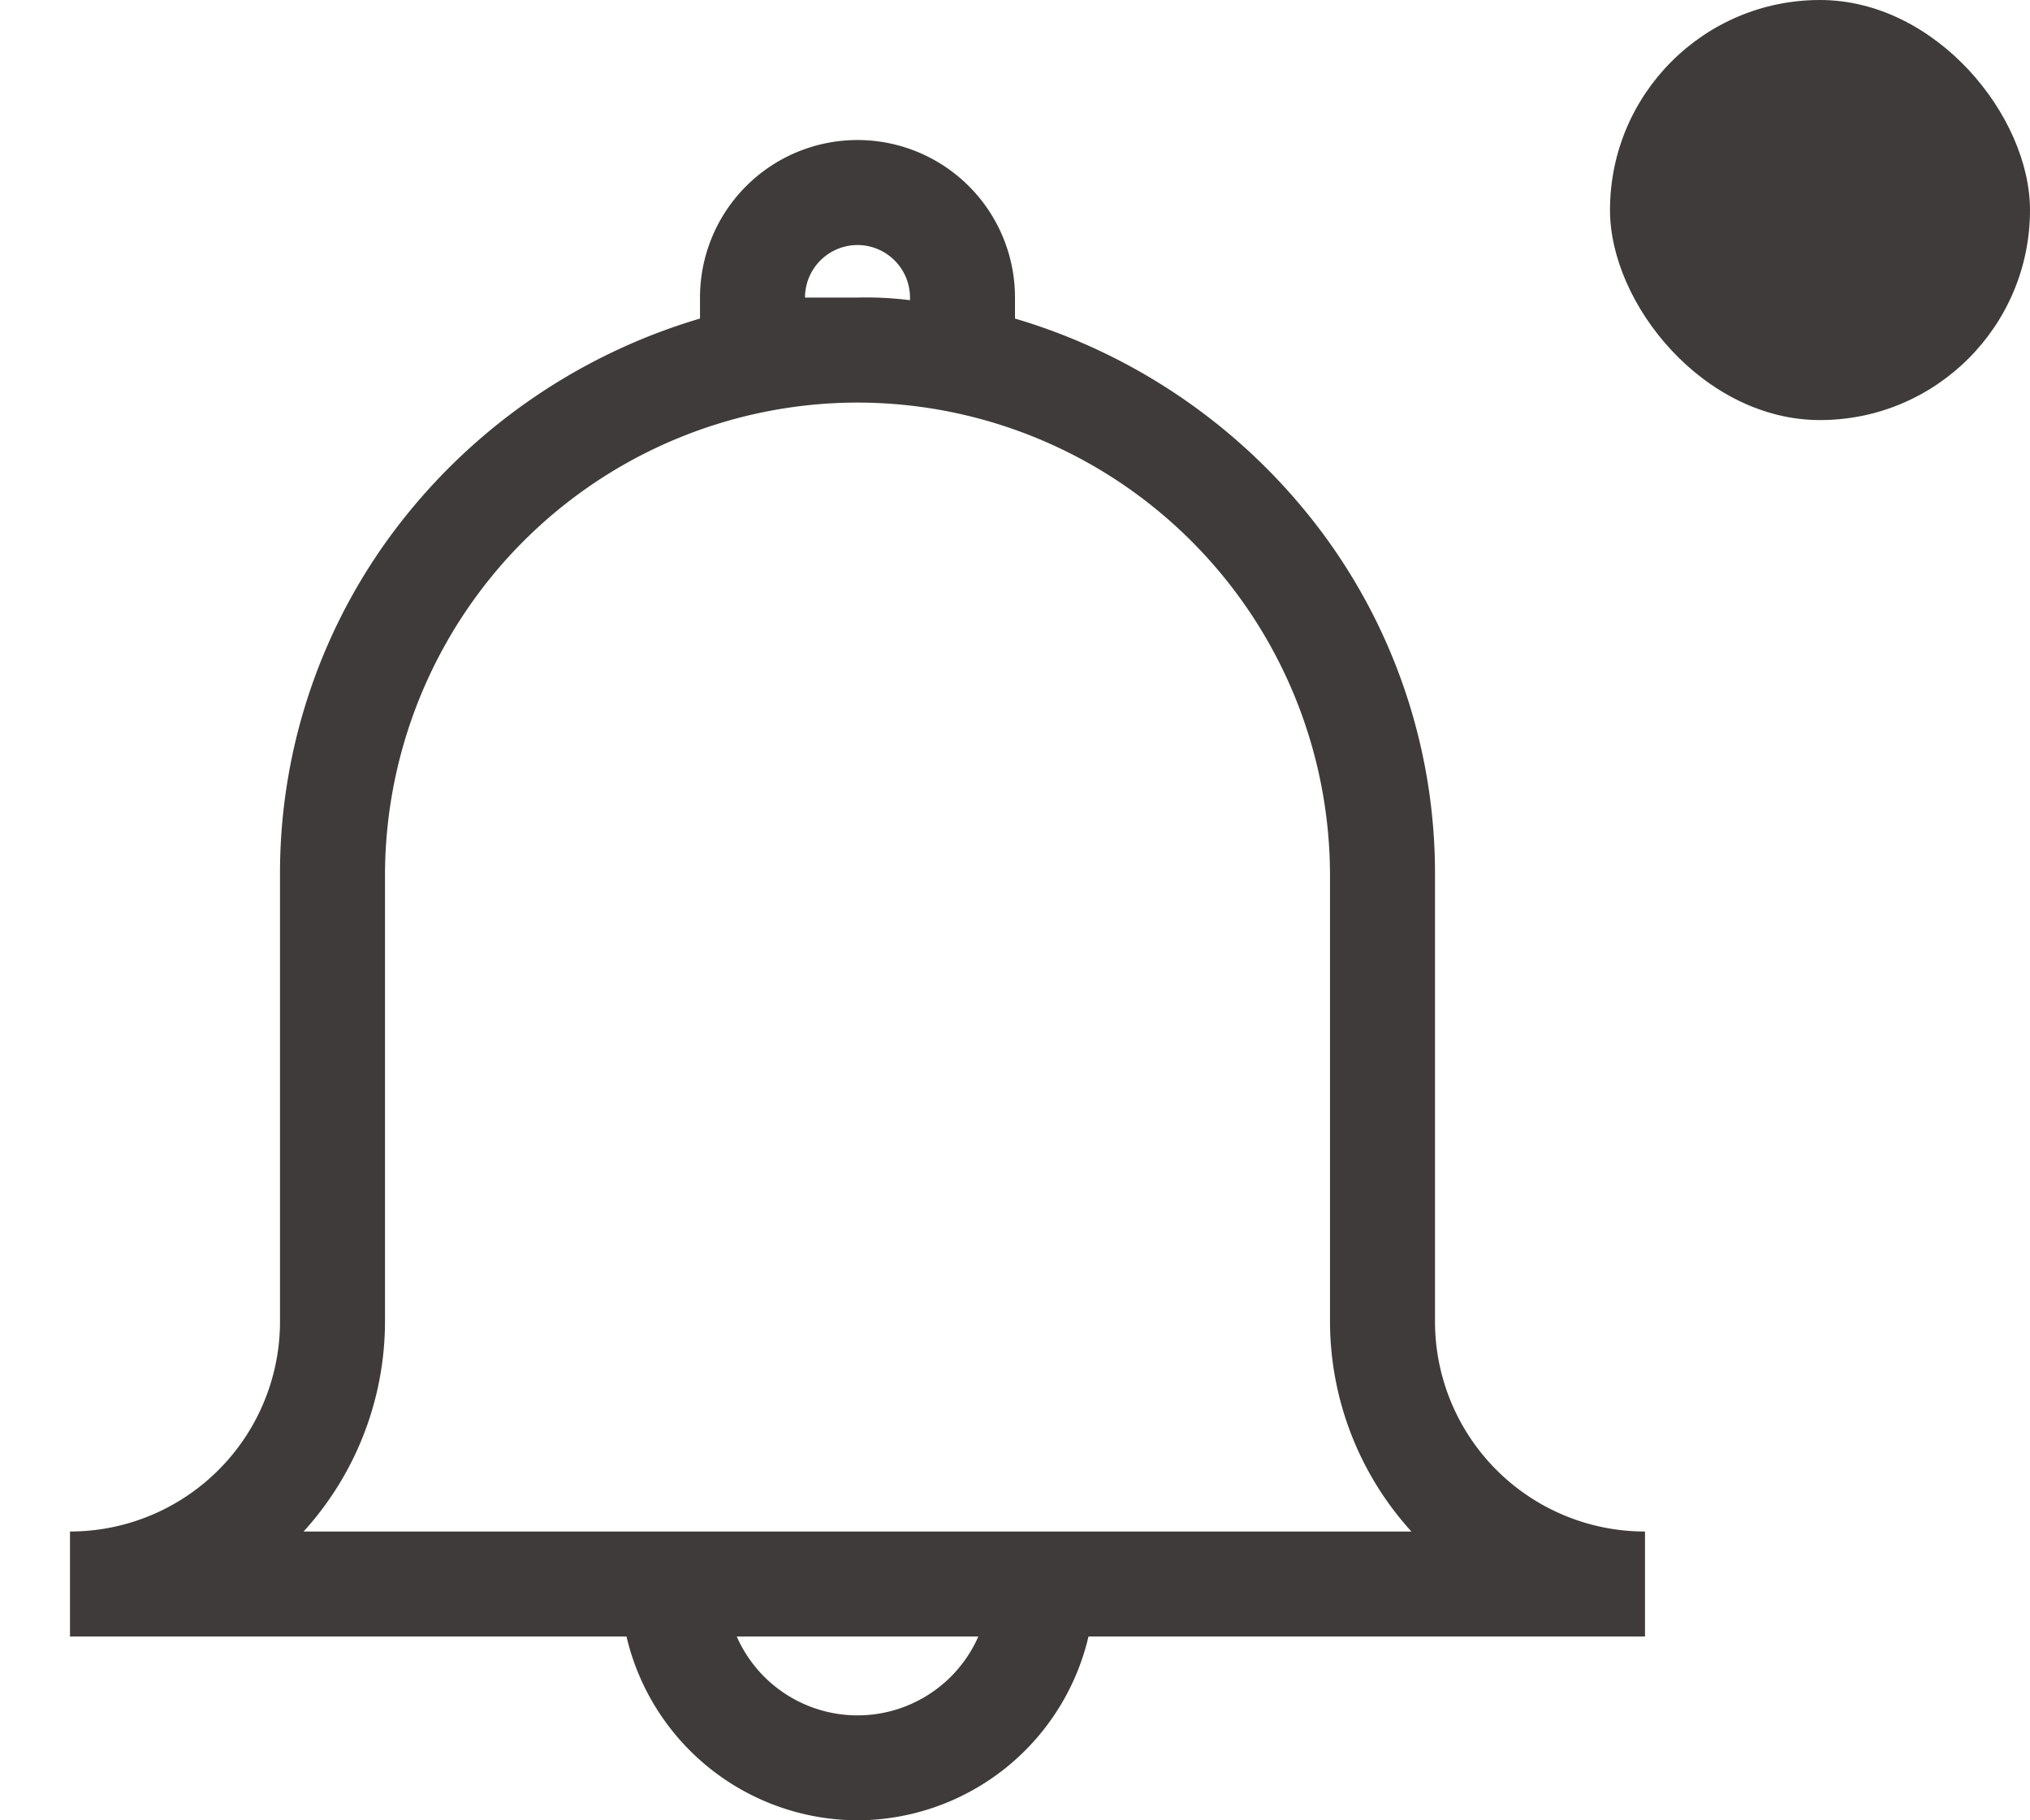 <svg xmlns="http://www.w3.org/2000/svg" width="29" height="26" viewBox="0 0 29 26">
  <g id="Icon_Notification_Dot" data-name="Icon/Notification/Dot" transform="translate(0 2)">
    <g id="Icon">
      <path data-name="Icon Color" d="M11.25,24a3.4,3.4,0,0,1-3.3-2.625H0v-1.5a3,3,0,0,0,3-3V10.5A8.15,8.15,0,0,1,4.706,5.484,8.47,8.47,0,0,1,9,2.55v-.3a2.25,2.25,0,1,1,4.5,0v.3a8.471,8.471,0,0,1,4.294,2.934A8.15,8.15,0,0,1,19.5,10.5v6.375a3,3,0,0,0,3,3v1.5H14.55A3.4,3.4,0,0,1,11.25,24ZM9.525,21.375a1.885,1.885,0,0,0,3.451,0ZM11.25,3.75A6.758,6.758,0,0,0,4.5,10.5v6.375a4.465,4.465,0,0,1-1.163,3H19.163a4.466,4.466,0,0,1-1.163-3V10.5A6.758,6.758,0,0,0,11.25,3.75Zm0-2.25a.751.751,0,0,0-.75.75h.75a4.983,4.983,0,0,1,.75.038V2.25A.751.751,0,0,0,11.25,1.5Z" transform="translate(1)" fill="#3f3b3b"/>
    </g>
    <rect id="Indicator" width="6" height="6" rx="3" transform="translate(23 -2)" fill="#3f3b3b"/>
  </g>
</svg>
